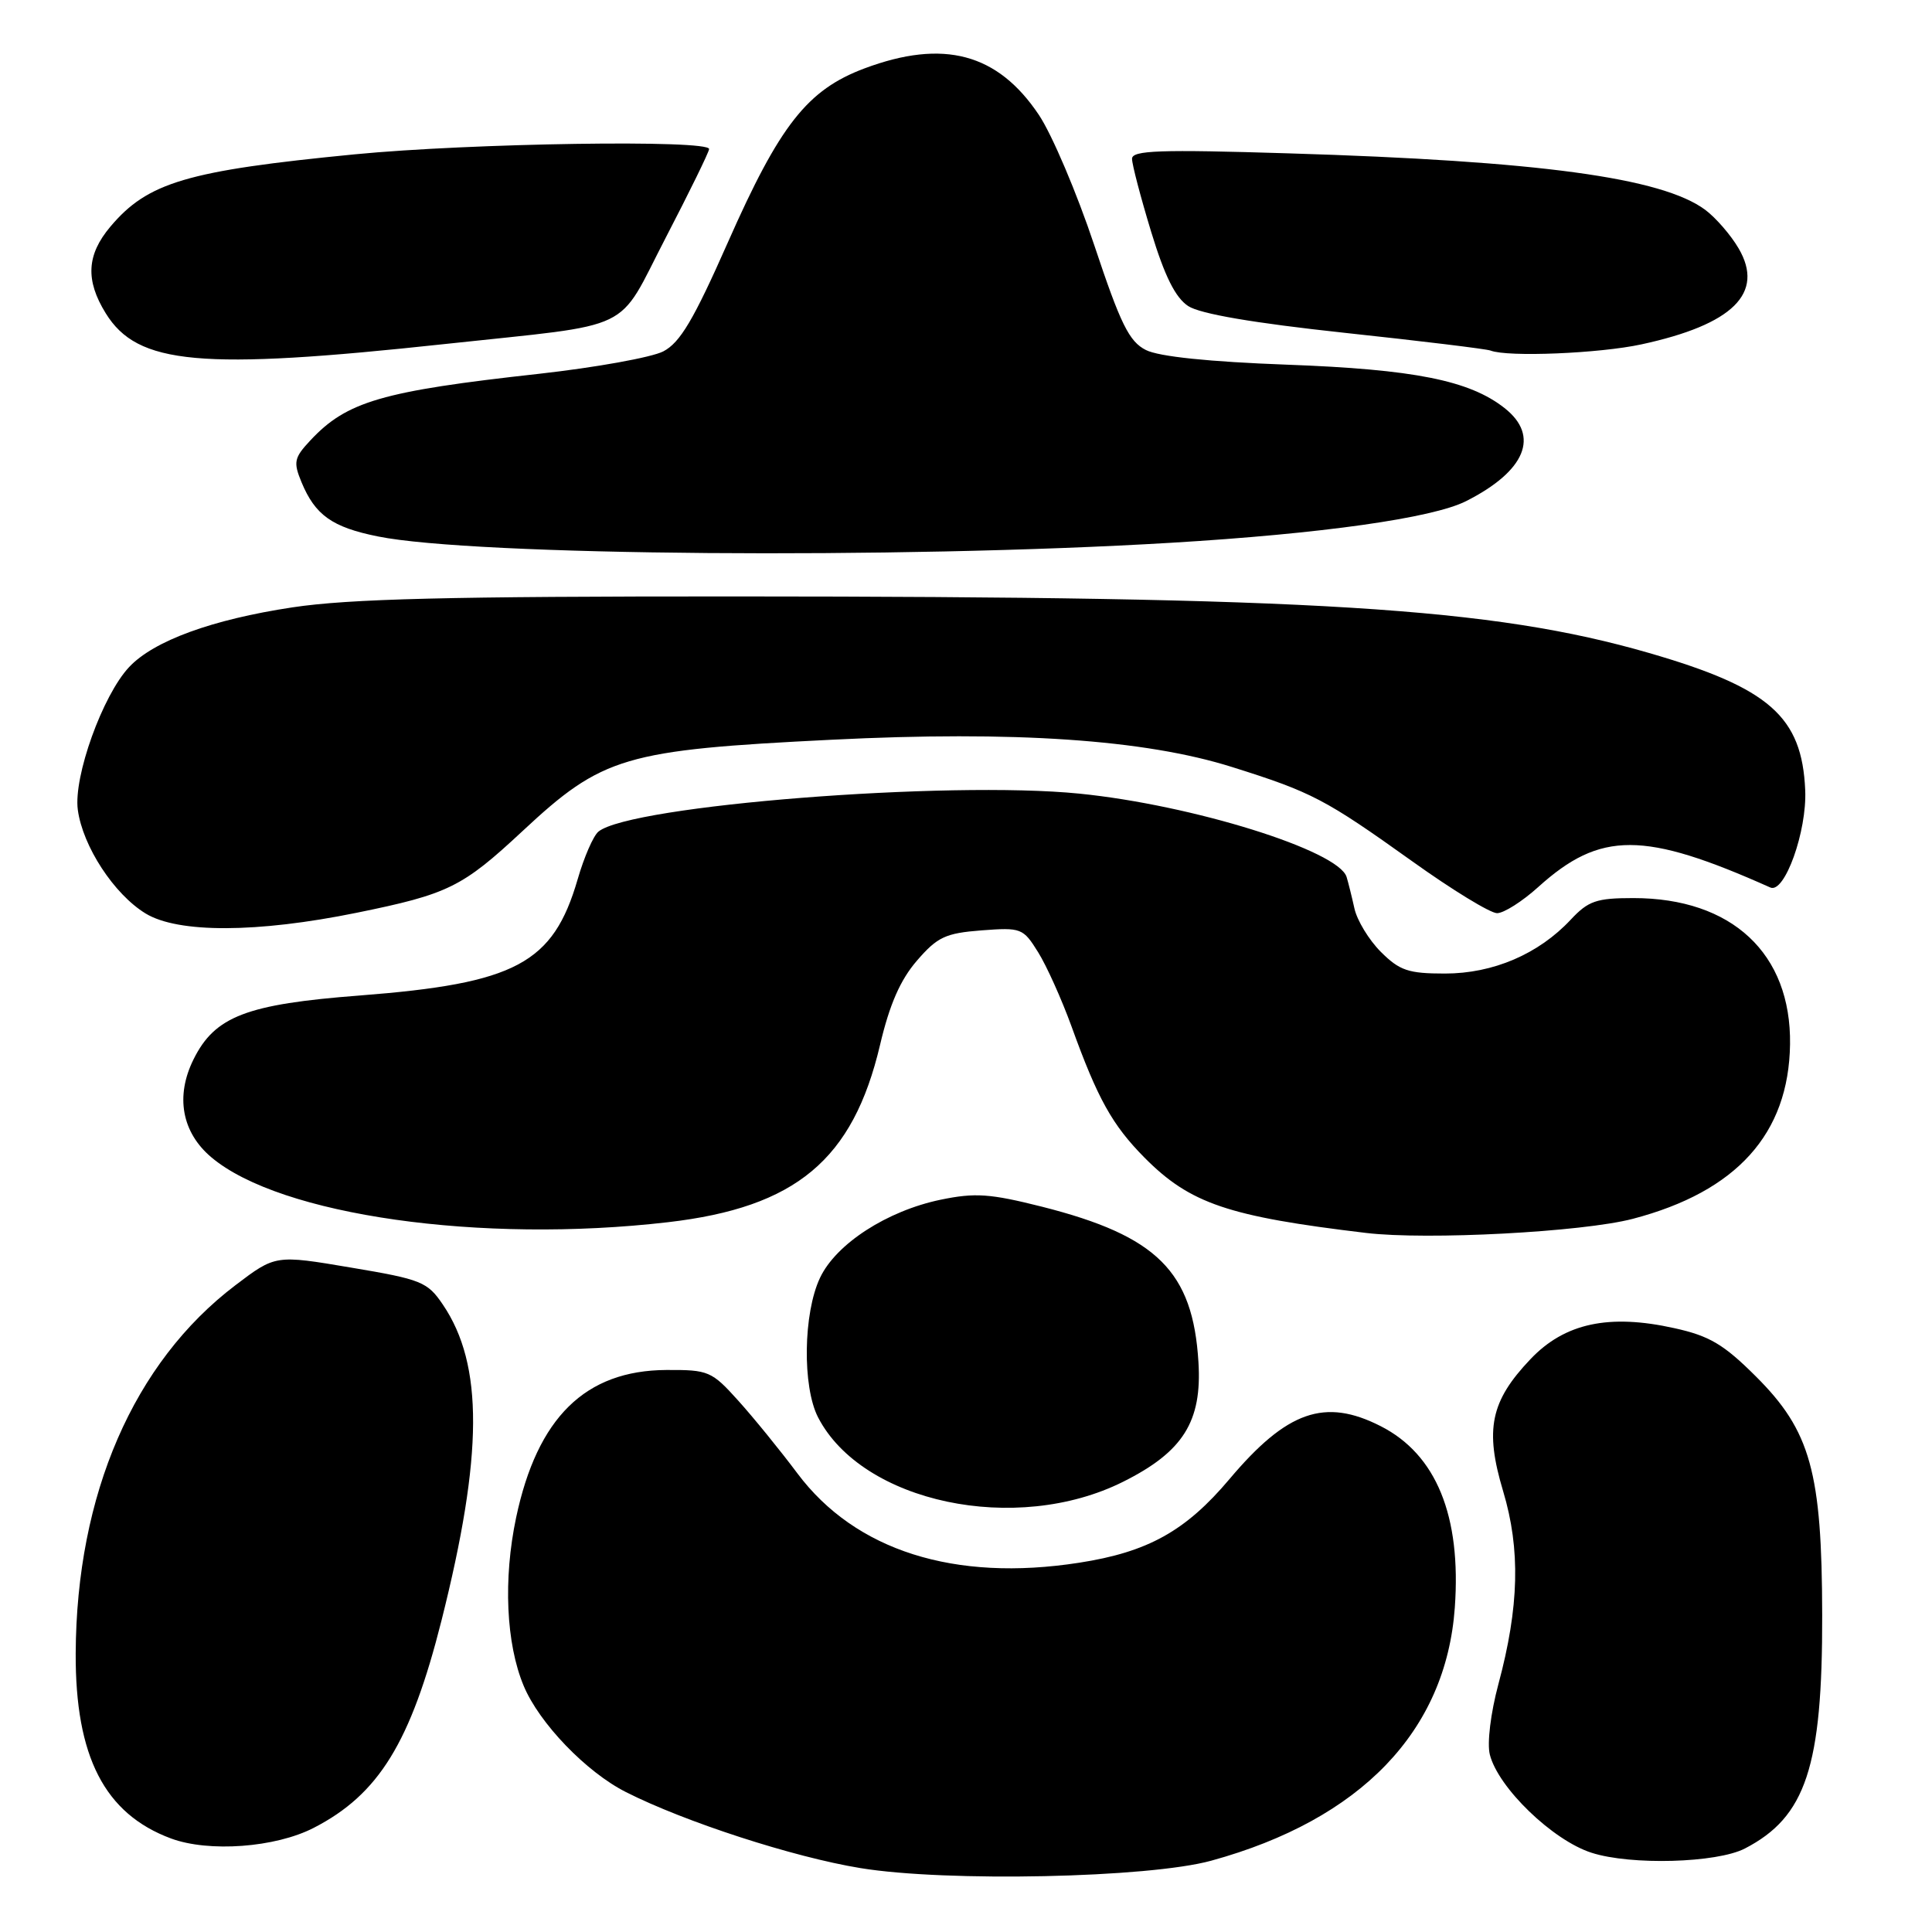 <?xml version="1.0" encoding="UTF-8" standalone="no"?>
<!DOCTYPE svg PUBLIC "-//W3C//DTD SVG 1.1//EN" "http://www.w3.org/Graphics/SVG/1.1/DTD/svg11.dtd" >
<svg xmlns="http://www.w3.org/2000/svg" xmlns:xlink="http://www.w3.org/1999/xlink" version="1.1" viewBox="0 0 256 256">
 <g >
 <path fill="currentColor"
d=" M 160.50 246.55 C 180.31 241.11 191.60 229.38 192.77 213.01 C 193.64 200.87 190.32 192.73 182.96 188.98 C 175.55 185.20 170.53 186.95 162.91 195.99 C 157.11 202.87 152.10 205.66 142.99 207.07 C 126.47 209.64 113.33 205.47 105.66 195.23 C 103.37 192.17 99.84 187.83 97.82 185.59 C 94.30 181.68 93.88 181.50 88.29 181.53 C 77.55 181.59 71.20 187.83 68.39 201.08 C 66.67 209.22 67.05 217.78 69.39 223.38 C 71.45 228.33 77.69 234.81 82.94 237.46 C 90.74 241.41 105.12 246.08 114.00 247.53 C 125.37 249.40 152.19 248.84 160.50 246.55 Z  M 231.20 244.94 C 239.29 240.76 241.49 234.12 241.45 214.00 C 241.42 195.03 239.91 189.60 232.65 182.37 C 228.41 178.14 226.51 177.01 221.87 175.99 C 213.20 174.06 207.33 175.32 202.80 180.09 C 197.49 185.67 196.72 189.41 199.17 197.58 C 201.49 205.31 201.30 212.92 198.54 223.18 C 197.52 226.99 197.03 230.99 197.41 232.49 C 198.51 236.87 205.73 243.85 210.89 245.50 C 216.09 247.18 227.47 246.86 231.20 244.94 Z  M 41.57 242.20 C 50.19 237.77 54.42 230.89 58.50 214.73 C 64.02 192.79 64.08 180.84 58.69 172.88 C 56.64 169.85 55.86 169.53 46.50 167.96 C 36.50 166.27 36.50 166.27 31.18 170.31 C 17.71 180.54 10.13 198.01 10.03 219.07 C 9.97 232.76 13.86 240.33 22.64 243.60 C 27.66 245.47 36.49 244.82 41.57 242.20 Z  M 148.82 196.34 C 156.77 192.37 159.29 188.36 158.80 180.48 C 158.07 168.47 153.32 163.76 138.09 159.90 C 131.18 158.16 129.22 158.02 124.63 158.97 C 117.53 160.45 110.79 164.81 108.66 169.31 C 106.43 174.00 106.30 183.74 108.40 187.81 C 114.25 199.12 134.65 203.43 148.82 196.34 Z  M 216.36 161.50 C 230.12 157.89 237.02 150.23 237.19 138.38 C 237.36 126.34 229.49 119.00 216.43 119.00 C 211.53 119.00 210.46 119.37 208.13 121.86 C 203.87 126.42 197.85 129.00 191.46 129.00 C 186.61 129.00 185.46 128.61 182.97 126.13 C 181.39 124.55 179.82 121.96 179.47 120.38 C 179.12 118.80 178.65 116.92 178.43 116.20 C 177.34 112.69 158.00 106.66 143.02 105.16 C 125.56 103.41 83.56 106.72 79.30 110.19 C 78.63 110.73 77.39 113.57 76.54 116.52 C 73.29 127.68 68.35 130.31 47.66 131.91 C 32.66 133.06 28.47 134.67 25.65 140.36 C 23.21 145.26 24.09 150.06 28.02 153.36 C 37.15 161.05 63.73 164.82 88.50 161.95 C 105.48 159.98 113.02 153.68 116.61 138.46 C 117.87 133.09 119.30 129.83 121.50 127.29 C 124.21 124.15 125.28 123.65 130.05 123.28 C 135.32 122.88 135.57 122.98 137.56 126.18 C 138.70 128.01 140.68 132.43 141.98 136.00 C 145.45 145.61 147.38 149.07 151.65 153.39 C 157.69 159.48 162.72 161.19 181.00 163.37 C 189.10 164.34 209.69 163.25 216.36 161.50 Z  M 47.24 120.95 C 59.42 118.47 61.24 117.57 69.23 110.13 C 79.85 100.23 82.71 99.38 110.18 98.02 C 134.38 96.81 151.68 97.99 163.24 101.63 C 173.86 104.97 175.57 105.87 187.12 114.12 C 192.41 117.91 197.47 121.00 198.37 121.00 C 199.26 121.00 201.72 119.44 203.82 117.54 C 212.06 110.10 217.82 110.11 234.58 117.60 C 236.47 118.44 239.44 110.15 239.20 104.70 C 238.78 94.95 234.44 91.14 218.53 86.53 C 197.69 80.50 174.30 79.05 97.50 79.03 C 59.39 79.02 46.33 79.34 38.74 80.48 C 28.10 82.09 20.37 84.91 17.11 88.39 C 13.60 92.12 9.72 102.91 10.31 107.30 C 10.96 112.14 15.11 118.49 19.29 121.04 C 23.60 123.67 34.07 123.63 47.24 120.95 Z  M 155.18 71.92 C 175.11 70.73 189.81 68.65 194.25 66.41 C 202.15 62.42 204.07 57.77 199.36 54.07 C 194.70 50.40 187.37 48.94 170.50 48.32 C 160.21 47.94 153.55 47.25 151.84 46.38 C 149.62 45.26 148.49 42.98 145.00 32.50 C 142.70 25.60 139.40 17.83 137.66 15.23 C 132.20 7.06 125.02 5.15 114.56 9.06 C 106.98 11.90 103.33 16.54 96.44 32.13 C 91.91 42.38 90.12 45.40 87.89 46.56 C 86.34 47.36 78.94 48.69 71.43 49.53 C 50.60 51.83 45.94 53.19 41.11 58.37 C 38.97 60.66 38.85 61.23 39.95 63.89 C 41.76 68.26 44.01 69.86 50.07 71.08 C 62.74 73.65 118.80 74.10 155.18 71.92 Z  M 59.00 45.58 C 84.58 42.82 81.59 44.26 88.21 31.50 C 91.35 25.45 93.94 20.16 93.96 19.75 C 94.03 18.48 62.35 18.96 47.00 20.45 C 24.77 22.62 19.57 24.16 14.62 30.04 C 11.48 33.77 11.30 37.13 14.01 41.51 C 18.23 48.34 26.50 49.09 59.00 45.58 Z  M 217.50 45.63 C 229.62 43.01 233.84 38.84 230.38 32.92 C 229.35 31.15 227.36 28.86 225.96 27.81 C 220.22 23.54 203.95 21.33 170.75 20.32 C 153.63 19.79 150.00 19.92 150.00 21.04 C 150.00 21.79 151.14 26.13 152.53 30.70 C 154.33 36.61 155.75 39.45 157.45 40.56 C 159.03 41.59 166.08 42.80 178.17 44.10 C 188.25 45.18 196.95 46.24 197.50 46.45 C 199.78 47.34 211.92 46.84 217.50 45.63 Z "/>
</g>
</svg>